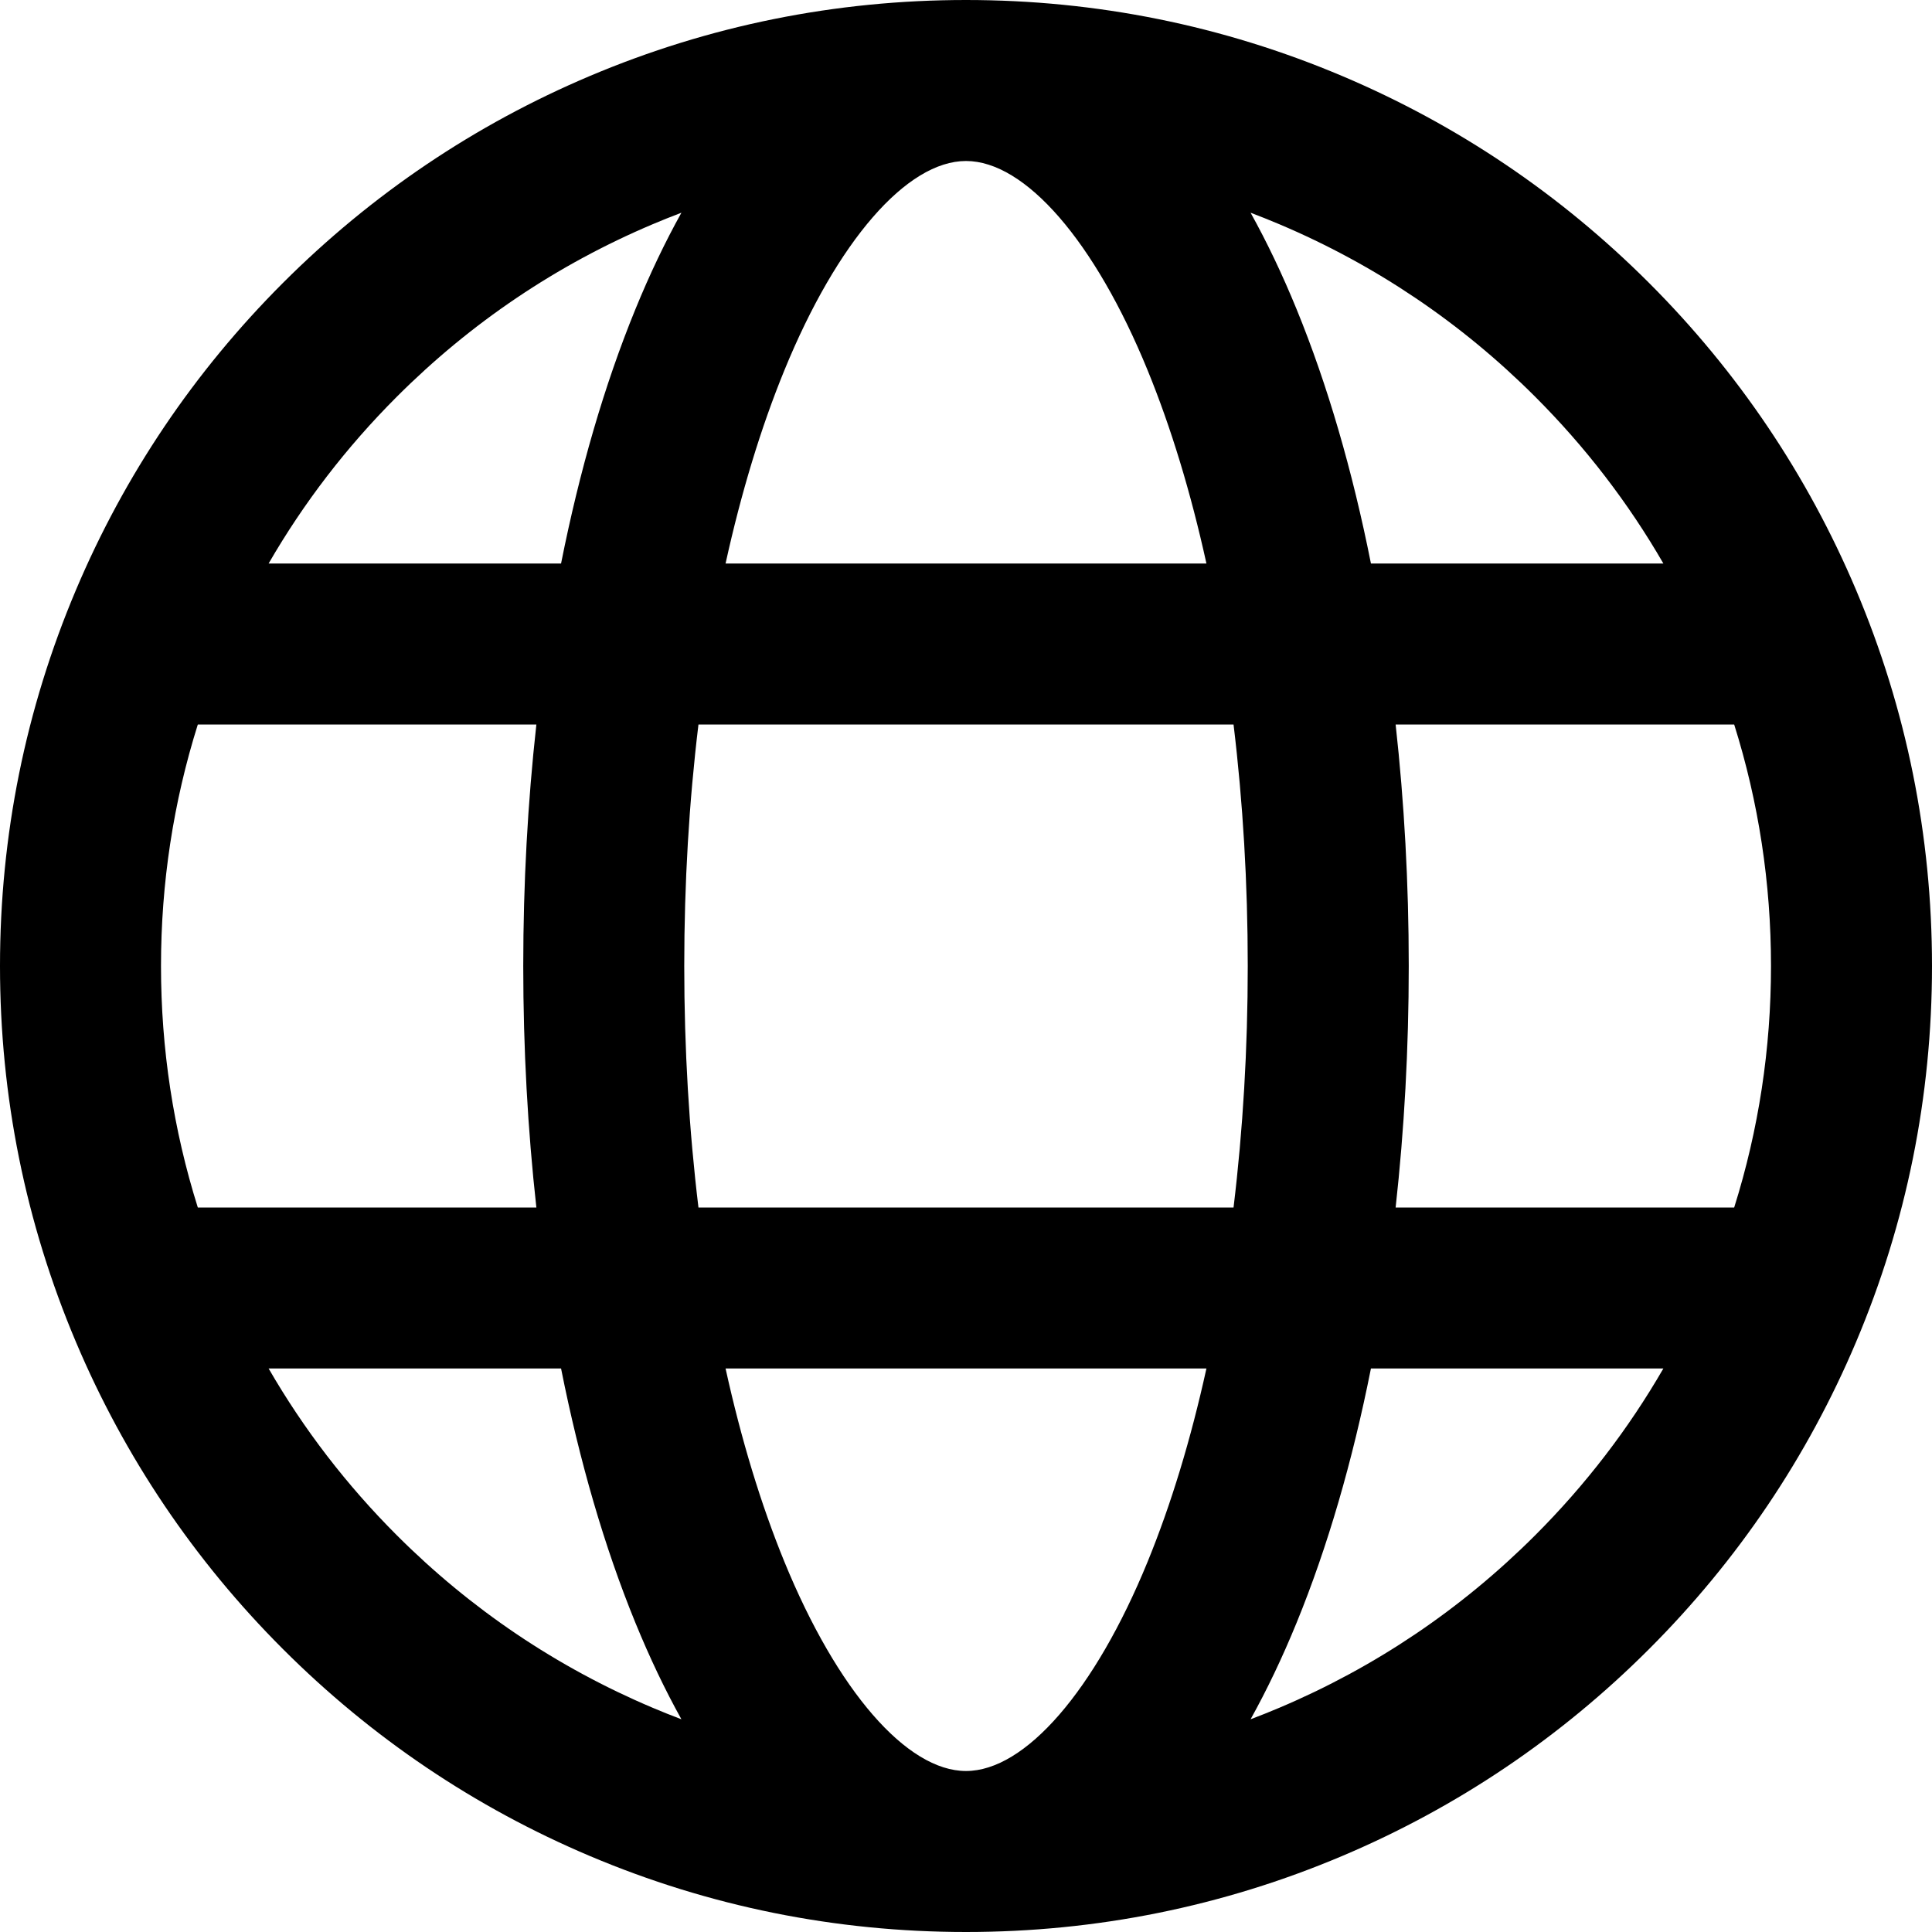 <?xml version="1.0" encoding="utf-8"?>
<!-- Generator: Adobe Illustrator 26.3.1, SVG Export Plug-In . SVG Version: 6.00 Build 0)  -->
<svg version="1.1" id="圖層_1" xmlns="http://www.w3.org/2000/svg" xmlns:xlink="http://www.w3.org/1999/xlink" x="0px" y="0px"
	 viewBox="0 0 1200 1200" enable-background="new 0 0 1200 1200" xml:space="preserve">
<path d="M1152.829,366.438c-30.222-71.453-73.478-135.615-128.564-190.702
	C969.177,120.649,905.016,77.394,833.562,47.172C759.559,15.871,680.978,0,600,0
	S440.441,15.871,366.438,47.172c-71.454,30.222-135.615,73.478-190.702,128.563
	C120.649,230.822,77.394,294.984,47.171,366.438C15.871,440.44,0,519.022,0,600
	s15.871,159.56,47.171,233.562c30.222,71.453,73.478,135.615,128.564,190.702
	c55.087,55.086,119.248,98.342,190.702,128.563C440.441,1184.129,519.022,1200,600,1200
	s159.559-15.871,233.562-47.172c71.454-30.222,135.615-73.478,190.702-128.563
	c55.087-55.087,98.342-119.249,128.564-190.702C1184.129,759.56,1200,680.978,1200,600
	S1184.129,440.44,1152.829,366.438z M953.553,246.446C984.747,277.641,1011.38,312.315,1033.151,350
	h-181.639c-11.463-57.628-26.951-110.945-46.135-157.841
	c-8.892-21.735-18.448-41.766-28.62-60.035c5.984,2.265,11.936,4.646,17.851,7.147
	C854.141,164.452,907.618,200.512,953.553,246.446z M775,600c0,51.403-2.972,101.636-8.824,150
	H433.824C427.972,701.636,425,651.403,425,600s2.972-101.636,8.824-150h332.352
	C772.028,498.364,775,548.597,775,600z M600,1100c-36.782,0-80.012-49.822-112.822-130.022
	C472.625,934.403,460.396,894.188,450.664,850h298.672
	c-9.732,44.188-21.961,84.403-36.514,119.978C680.012,1050.178,636.782,1100,600,1100z M450.664,350
	c9.732-44.188,21.961-84.403,36.514-119.978C519.988,149.822,563.218,100,600,100
	s80.012,49.822,112.822,130.022C727.375,265.597,739.604,305.812,749.336,350H450.664z
	 M246.447,246.446c45.935-45.935,99.412-81.994,158.946-107.175
	c5.915-2.502,11.866-4.883,17.851-7.147c-10.171,18.27-19.728,38.3-28.62,60.035
	C375.439,239.055,359.952,292.372,348.488,350h-181.639
	C188.62,312.315,215.253,277.641,246.447,246.446z M122.868,450h210.28
	C327.782,498.396,325,548.722,325,600s2.782,101.604,8.148,150H122.868
	C107.683,701.725,100,651.457,100,600S107.683,498.275,122.868,450z M246.447,953.554
	C215.253,922.359,188.62,887.685,166.849,850h181.639c11.463,57.628,26.951,110.945,46.135,157.841
	c8.892,21.735,18.448,41.766,28.62,60.035c-5.984-2.265-11.936-4.646-17.851-7.147
	C345.859,1035.548,292.382,999.488,246.447,953.554z M953.553,953.554
	c-45.935,45.935-99.412,81.994-158.946,107.175c-5.915,2.502-11.866,4.883-17.851,7.147
	c10.171-18.27,19.728-38.3,28.62-60.035C824.561,960.945,840.048,907.628,851.512,850h181.639
	C1011.38,887.685,984.747,922.359,953.553,953.554z M1077.132,750H866.852
	C872.218,701.604,875,651.278,875,600s-2.782-101.604-8.148-150h210.28
	C1092.317,498.275,1100,548.543,1100,600S1092.317,701.725,1077.132,750z"/>
</svg>
